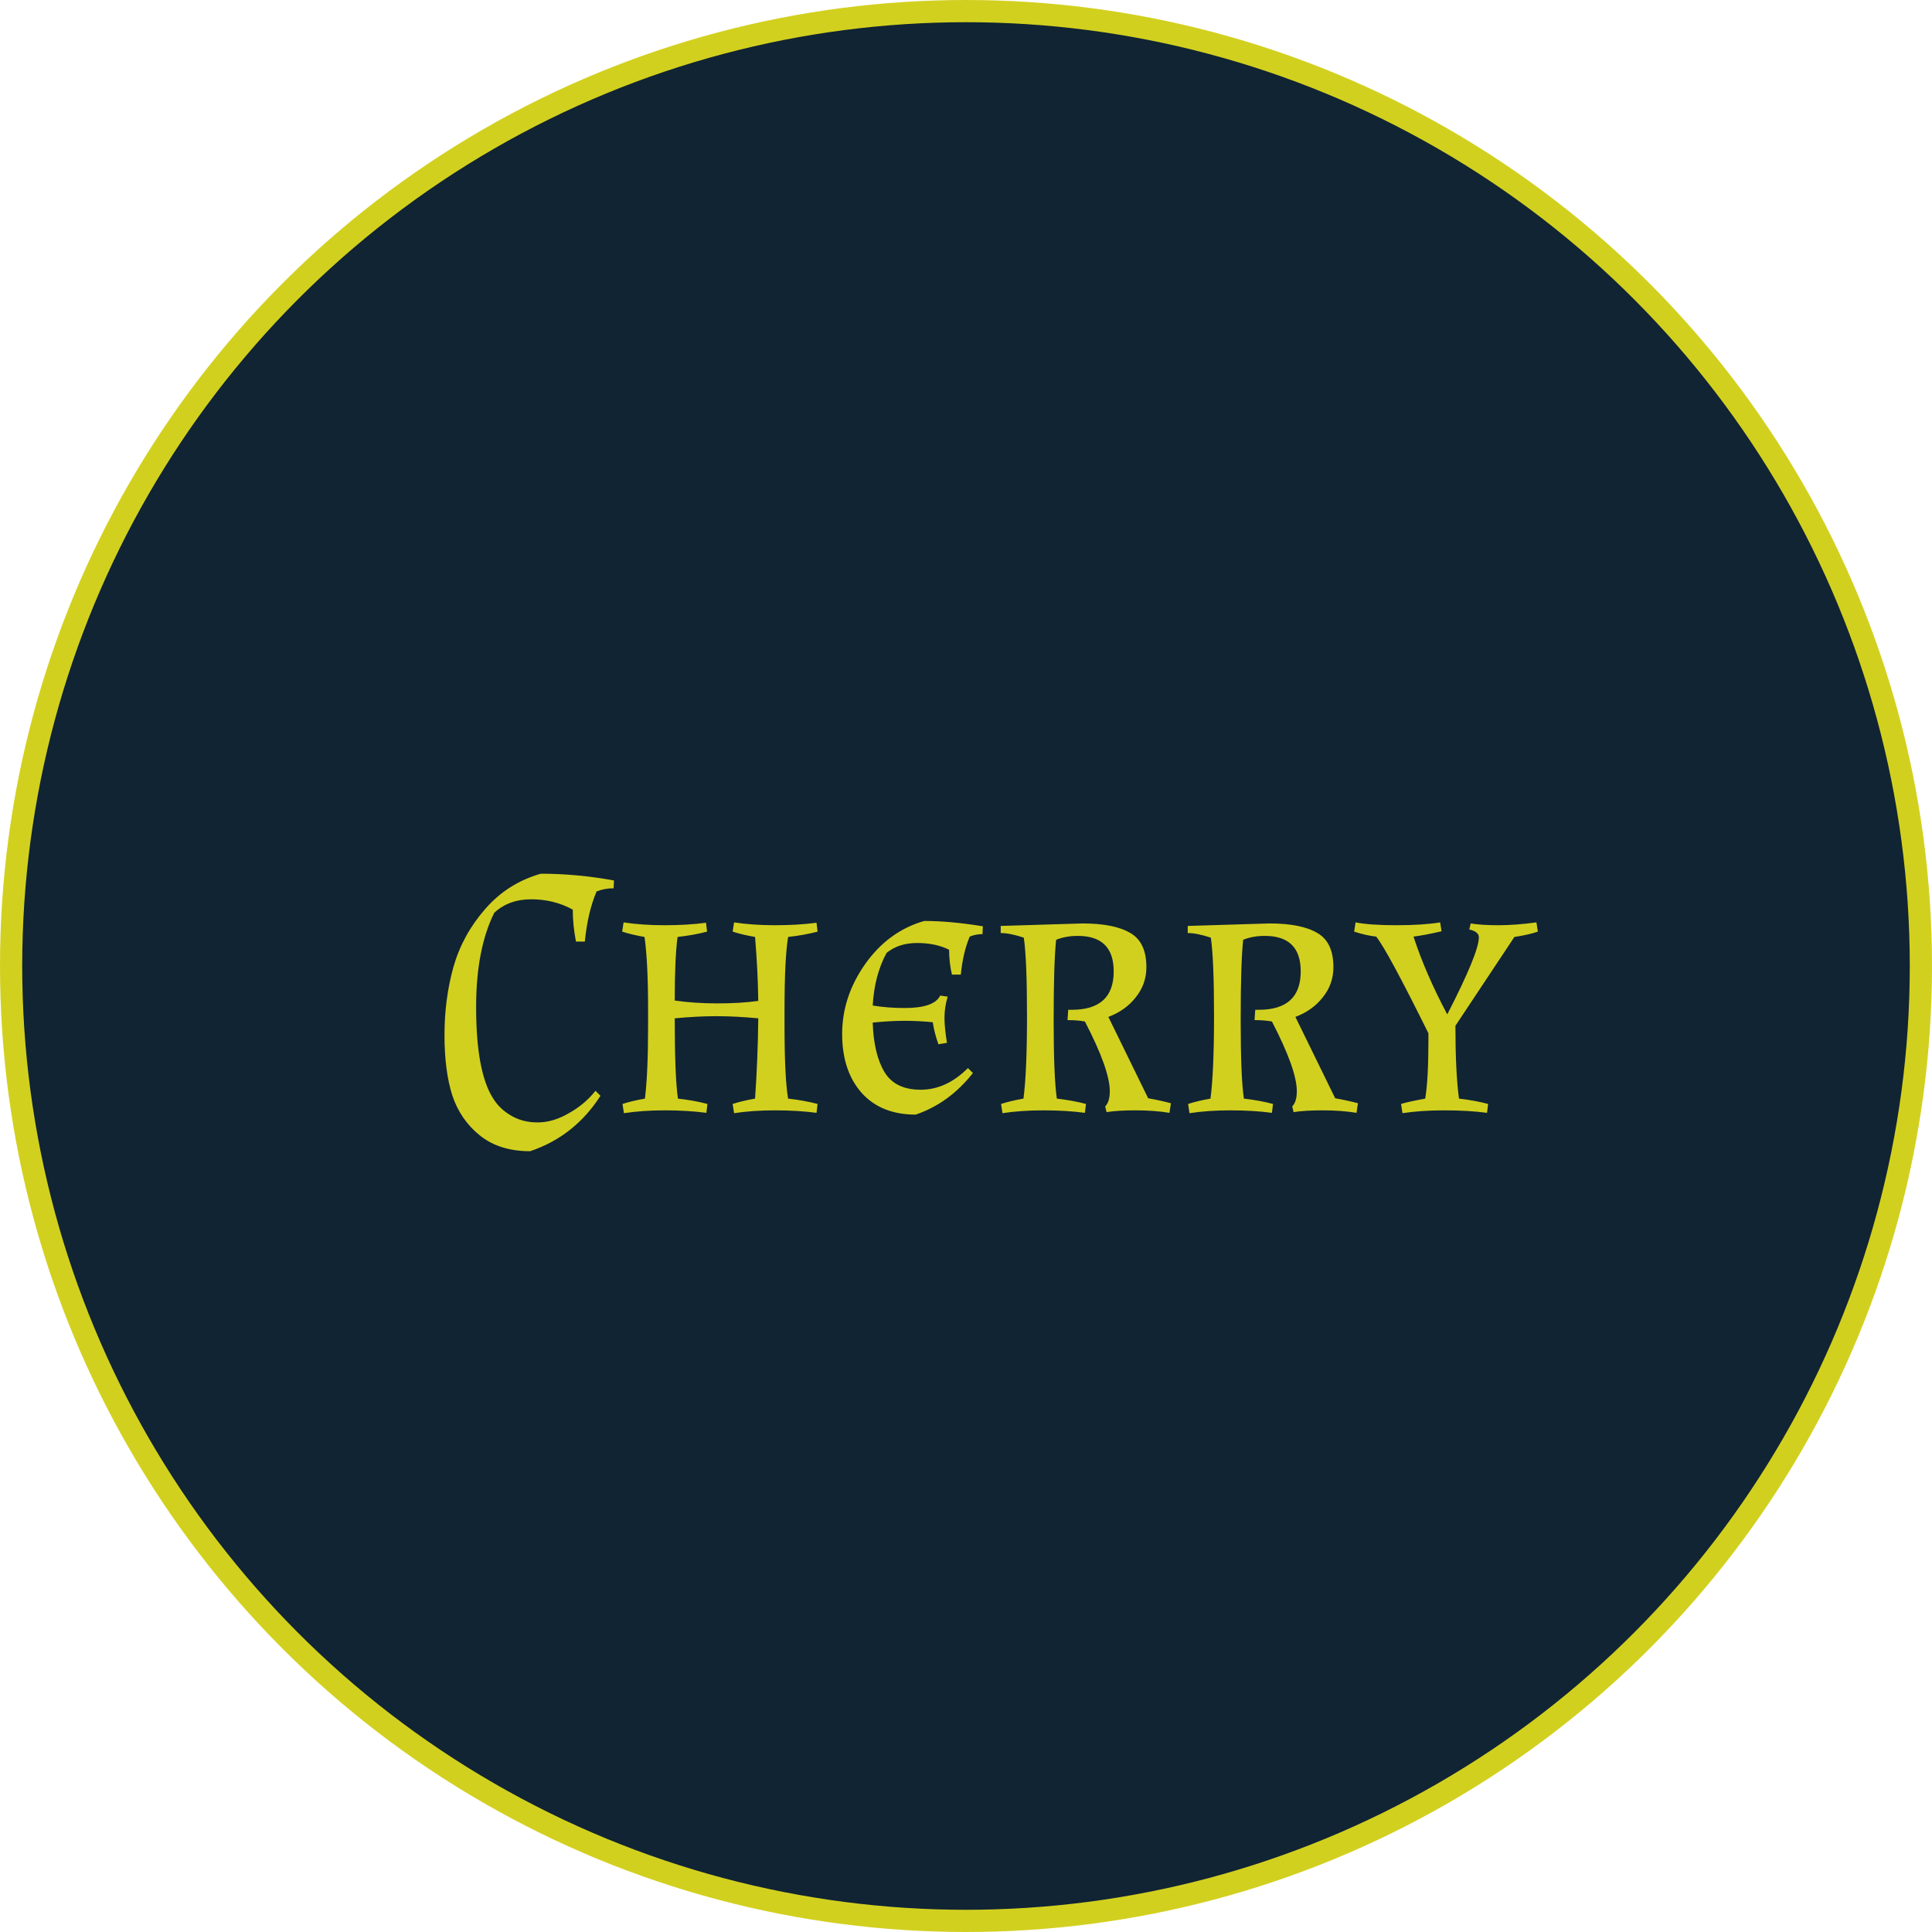 <svg width="87" height="87" viewBox="0 0 87 87" fill="none" xmlns="http://www.w3.org/2000/svg">
<circle cx="43.5" cy="43.5" r="43" fill="#112433" stroke="#D2D01F"/>
<path d="M22.192 49.44C22.384 49.76 22.65 50.021 22.992 50.224C23.344 50.437 23.749 50.544 24.208 50.544C24.677 50.544 25.146 50.405 25.616 50.128C26.096 49.861 26.496 49.525 26.816 49.12L27.04 49.344C26.261 50.56 25.205 51.392 23.872 51.84C22.954 51.84 22.202 51.605 21.616 51.136C21.029 50.667 20.613 50.064 20.368 49.328C20.133 48.592 20.016 47.685 20.016 46.608C20.016 45.531 20.149 44.512 20.416 43.552C20.693 42.581 21.168 41.712 21.84 40.944C22.512 40.165 23.349 39.632 24.352 39.344C25.429 39.344 26.528 39.445 27.648 39.648L27.632 40C27.354 40 27.098 40.048 26.864 40.144C26.597 40.773 26.421 41.525 26.336 42.4H25.936C25.84 41.899 25.792 41.419 25.792 40.96C25.226 40.651 24.602 40.496 23.92 40.496C23.248 40.496 22.693 40.699 22.256 41.104C21.712 42.203 21.44 43.616 21.44 45.344C21.44 47.275 21.69 48.64 22.192 49.44ZM33.056 41.536C33.6 41.621 34.214 41.664 34.897 41.664C35.59 41.664 36.214 41.627 36.769 41.552L36.816 41.952C36.411 42.059 35.968 42.139 35.489 42.192C35.382 42.853 35.328 43.941 35.328 45.456V46.208C35.328 47.744 35.382 48.832 35.489 49.472C35.968 49.525 36.411 49.605 36.816 49.712L36.769 50.112C36.214 50.037 35.59 50 34.897 50C34.214 50 33.6 50.043 33.056 50.128L32.992 49.712C33.291 49.616 33.627 49.536 34.001 49.472C34.086 48.267 34.134 47.061 34.145 45.856C33.462 45.792 32.833 45.76 32.257 45.76C31.68 45.76 31.056 45.792 30.384 45.856C30.384 47.616 30.433 48.821 30.529 49.472C31.009 49.525 31.451 49.605 31.857 49.712L31.808 50.112C31.254 50.037 30.63 50 29.936 50C29.254 50 28.64 50.043 28.096 50.128L28.032 49.712C28.331 49.616 28.667 49.536 29.041 49.472C29.137 48.704 29.184 47.616 29.184 46.208V45.456C29.184 44.048 29.131 42.96 29.024 42.192C28.651 42.128 28.315 42.048 28.017 41.952L28.081 41.536C28.625 41.621 29.238 41.664 29.921 41.664C30.614 41.664 31.238 41.627 31.793 41.552L31.84 41.952C31.435 42.059 30.992 42.139 30.512 42.192C30.427 42.811 30.384 43.765 30.384 45.056C30.982 45.141 31.622 45.184 32.304 45.184C32.998 45.184 33.611 45.147 34.145 45.072C34.134 44.165 34.086 43.205 34.001 42.192C33.627 42.128 33.291 42.048 32.992 41.952L33.056 41.536ZM39.299 46.048C39.331 46.997 39.507 47.739 39.827 48.272C40.147 48.805 40.691 49.072 41.459 49.072C42.227 49.072 42.937 48.747 43.587 48.096L43.811 48.32C43.096 49.227 42.238 49.851 41.235 50.192C40.2 50.192 39.39 49.867 38.803 49.216C38.217 48.555 37.923 47.669 37.923 46.56C37.923 45.44 38.27 44.389 38.963 43.408C39.657 42.427 40.542 41.781 41.619 41.472C42.398 41.472 43.278 41.552 44.259 41.712L44.243 42.064C44.041 42.064 43.849 42.101 43.667 42.176C43.465 42.656 43.331 43.227 43.267 43.888H42.867C42.782 43.525 42.739 43.152 42.739 42.768C42.334 42.565 41.854 42.464 41.299 42.464C40.745 42.464 40.286 42.613 39.923 42.912C39.56 43.573 39.352 44.363 39.299 45.28C39.747 45.355 40.227 45.392 40.739 45.392C41.624 45.392 42.158 45.205 42.339 44.832L42.675 44.88C42.579 45.2 42.531 45.515 42.531 45.824C42.531 46.133 42.569 46.512 42.643 46.96L42.259 47.024C42.142 46.704 42.056 46.373 42.003 46.032C41.577 45.989 41.15 45.968 40.723 45.968C40.307 45.968 39.833 45.995 39.299 46.048ZM45.063 41.696L48.743 41.584C49.703 41.584 50.423 41.728 50.903 42.016C51.383 42.293 51.623 42.805 51.623 43.552C51.623 44.064 51.463 44.517 51.143 44.912C50.834 45.307 50.423 45.6 49.911 45.792L51.703 49.456C52.066 49.52 52.407 49.595 52.727 49.68L52.663 50.112C52.215 50.037 51.708 50 51.143 50C50.588 50 50.151 50.027 49.831 50.08L49.767 49.824C49.906 49.685 49.975 49.456 49.975 49.136C49.975 48.485 49.602 47.44 48.855 46C48.631 45.957 48.37 45.936 48.071 45.936L48.103 45.472H48.263C49.522 45.472 50.151 44.896 50.151 43.744C50.151 42.677 49.612 42.144 48.535 42.144C48.172 42.144 47.847 42.203 47.559 42.32C47.484 43.024 47.447 44.229 47.447 45.936C47.447 47.643 47.495 48.821 47.591 49.472C48.06 49.525 48.498 49.605 48.903 49.712L48.855 50.112C48.3 50.037 47.676 50 46.983 50C46.3 50 45.687 50.043 45.143 50.128L45.079 49.712C45.378 49.616 45.714 49.536 46.087 49.472C46.194 48.672 46.247 47.429 46.247 45.744C46.247 44.048 46.199 42.875 46.103 42.224C45.687 42.085 45.34 42.016 45.063 42.016V41.696ZM53.485 41.696L57.165 41.584C58.125 41.584 58.845 41.728 59.325 42.016C59.805 42.293 60.045 42.805 60.045 43.552C60.045 44.064 59.885 44.517 59.565 44.912C59.255 45.307 58.845 45.6 58.333 45.792L60.125 49.456C60.487 49.52 60.829 49.595 61.149 49.68L61.085 50.112C60.637 50.037 60.13 50 59.565 50C59.01 50 58.573 50.027 58.253 50.08L58.189 49.824C58.328 49.685 58.397 49.456 58.397 49.136C58.397 48.485 58.023 47.44 57.277 46C57.053 45.957 56.791 45.936 56.493 45.936L56.525 45.472H56.685C57.944 45.472 58.573 44.896 58.573 43.744C58.573 42.677 58.034 42.144 56.957 42.144C56.594 42.144 56.269 42.203 55.981 42.32C55.906 43.024 55.869 44.229 55.869 45.936C55.869 47.643 55.917 48.821 56.013 49.472C56.482 49.525 56.919 49.605 57.325 49.712L57.277 50.112C56.722 50.037 56.098 50 55.405 50C54.722 50 54.109 50.043 53.565 50.128L53.501 49.712C53.8 49.616 54.136 49.536 54.509 49.472C54.615 48.672 54.669 47.429 54.669 45.744C54.669 44.048 54.621 42.875 54.525 42.224C54.109 42.085 53.762 42.016 53.485 42.016V41.696ZM66.595 42.208C66.595 42.037 66.451 41.92 66.163 41.856L66.227 41.584C66.547 41.637 66.963 41.664 67.475 41.664C67.997 41.664 68.568 41.621 69.187 41.536L69.251 41.952C68.973 42.048 68.621 42.128 68.195 42.192L65.539 46.192C65.539 47.579 65.592 48.672 65.699 49.472C66.168 49.525 66.605 49.605 67.011 49.712L66.963 50.112C66.408 50.037 65.768 50 65.043 50C64.328 50 63.699 50.043 63.155 50.128L63.091 49.712C63.293 49.648 63.656 49.568 64.179 49.472C64.275 48.896 64.323 48.027 64.323 46.864V46.528C63.085 44.032 62.301 42.581 61.971 42.176C61.672 42.144 61.341 42.069 60.979 41.952L61.043 41.536C61.469 41.621 62.083 41.664 62.883 41.664C63.683 41.664 64.339 41.621 64.851 41.536L64.915 41.936C64.413 42.053 63.992 42.133 63.651 42.176C64.013 43.285 64.52 44.453 65.171 45.68C66.12 43.835 66.595 42.677 66.595 42.208Z" fill="#D2D01F"/>
</svg>
